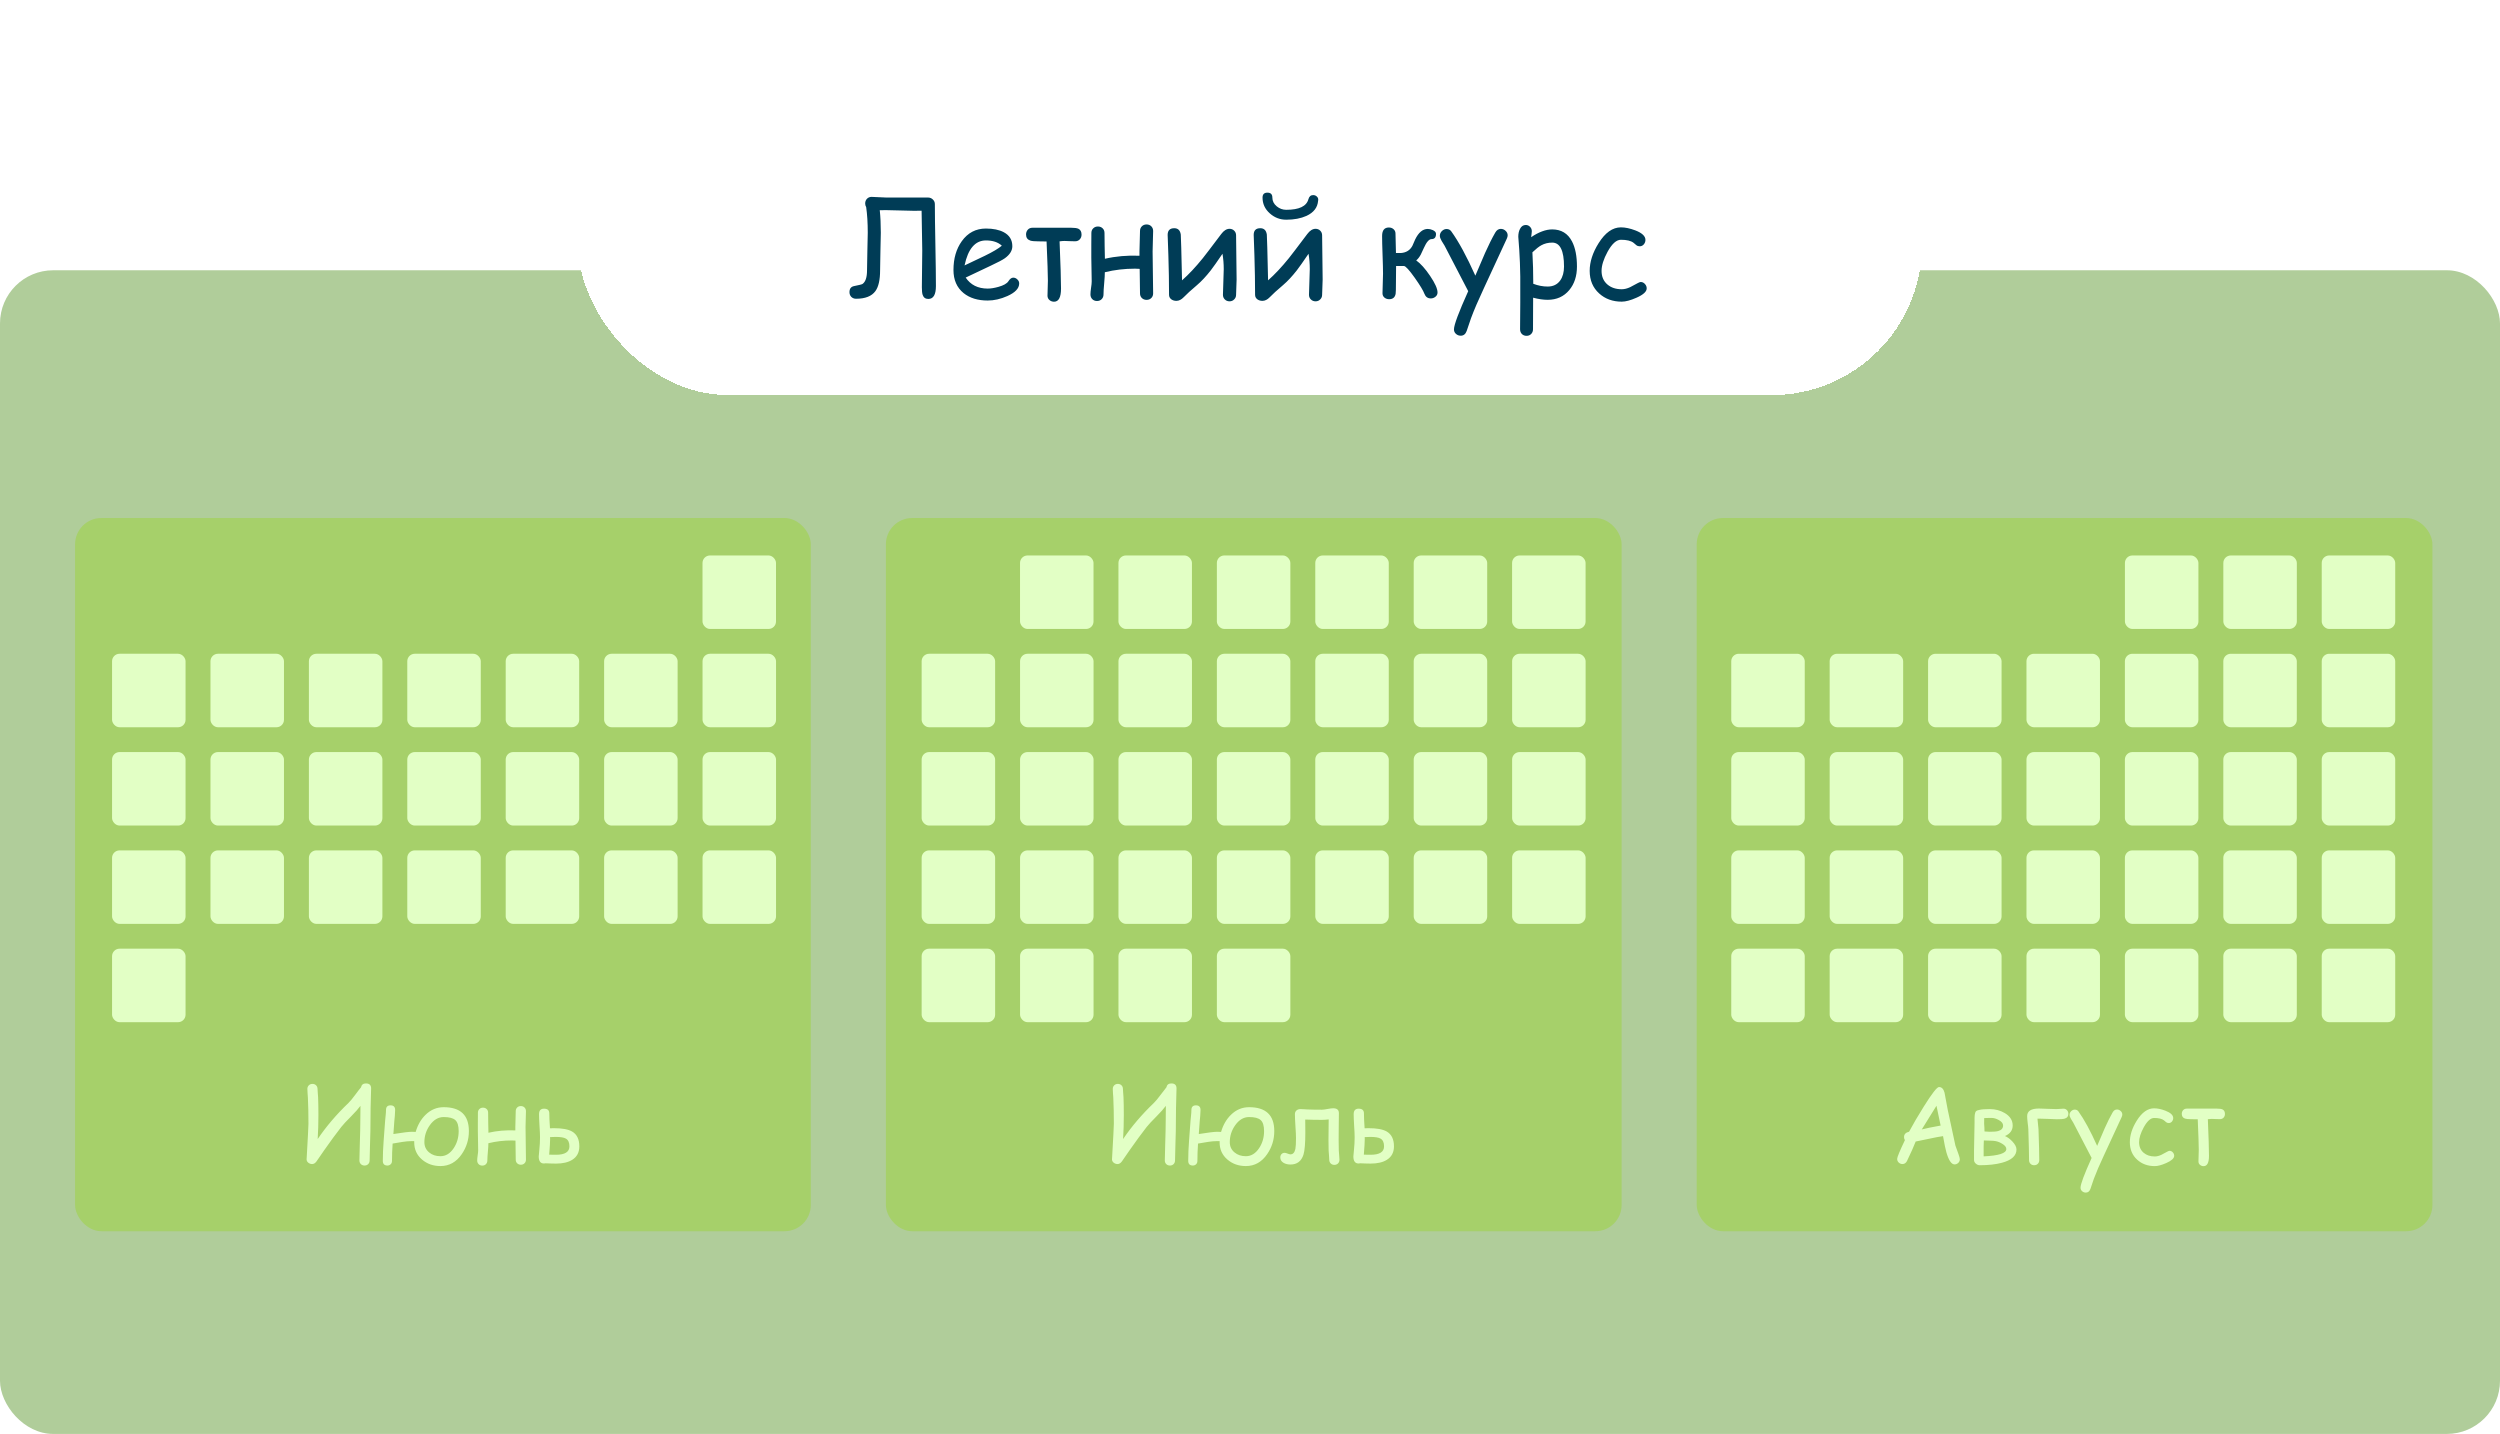 <svg width="333" height="191" viewBox="0 0 333 191" fill="none" xmlns="http://www.w3.org/2000/svg">
<rect y="36" width="333" height="155" rx="7.083" fill="#77AA51" fill-opacity="0.58"/>
<rect x="10" y="69" width="98" height="95" rx="3.499" fill="#A6D06A"/>
<path d="M49.433 144.976C49.433 145.268 49.421 145.71 49.398 146.302C49.376 146.895 49.364 147.337 49.364 147.628C49.364 147.966 49.36 148.469 49.351 149.139C49.342 149.809 49.337 150.313 49.337 150.65C49.337 151.083 49.319 151.737 49.282 152.612C49.25 153.482 49.234 154.136 49.234 154.574C49.234 154.77 49.171 154.931 49.043 155.059C48.915 155.187 48.754 155.25 48.558 155.25C48.362 155.25 48.198 155.187 48.065 155.059C47.938 154.931 47.874 154.77 47.874 154.574C47.874 154.132 47.89 153.469 47.922 152.584C47.958 151.7 47.977 151.037 47.977 150.595C47.977 150.263 47.983 149.748 47.997 149.05C48.006 148.408 48.011 147.89 48.011 147.499V147.3C47.751 147.66 47.332 148.132 46.753 148.715C46.129 149.34 45.696 149.807 45.454 150.117C44.766 151.001 44.012 152.028 43.191 153.2C42.964 153.537 42.62 154.036 42.159 154.697C41.986 154.934 41.792 155.052 41.578 155.052C41.382 155.052 41.207 154.988 41.052 154.861C40.901 154.733 40.831 154.576 40.84 154.389L40.847 154.287C41.006 151.534 41.086 149.998 41.086 149.679C41.086 148.426 41.061 147.266 41.011 146.2C41.006 146.118 40.992 145.926 40.97 145.625C40.952 145.389 40.942 145.197 40.942 145.051C40.942 144.855 41.006 144.694 41.134 144.566C41.261 144.438 41.423 144.375 41.619 144.375C41.815 144.375 41.977 144.438 42.105 144.566C42.232 144.694 42.296 144.855 42.296 145.051C42.296 145.193 42.307 145.375 42.33 145.598C42.353 145.885 42.367 146.068 42.371 146.145C42.398 146.783 42.412 147.576 42.412 148.524C42.412 149.613 42.38 150.68 42.316 151.723C43.438 150.06 44.805 148.456 46.418 146.911C46.655 146.678 46.94 146.336 47.273 145.885C47.664 145.357 47.935 145.006 48.086 144.833C48.159 144.486 48.378 144.313 48.742 144.313C49.203 144.313 49.433 144.534 49.433 144.976ZM62.455 150.664C62.455 151.789 62.141 152.81 61.512 153.726C60.787 154.788 59.839 155.319 58.668 155.319C57.711 155.319 56.898 155.034 56.227 154.464C55.517 153.863 55.166 153.086 55.175 152.133V152.003C55.047 151.999 54.947 151.997 54.874 151.997C54.459 151.997 54.031 152.033 53.589 152.106C53.338 152.152 52.908 152.224 52.297 152.325C52.242 153.131 52.215 153.899 52.215 154.628C52.215 154.829 52.151 154.984 52.023 155.093C51.9 155.203 51.757 155.255 51.593 155.25C51.192 155.241 50.991 155.034 50.991 154.628C50.991 153.799 51.028 152.908 51.101 151.956C51.233 150.21 51.299 149.319 51.299 149.283C51.308 149.178 51.331 148.945 51.367 148.585C51.399 148.307 51.415 148.064 51.415 147.854C51.415 147.439 51.618 147.232 52.023 147.232C52.429 147.232 52.632 147.439 52.632 147.854C52.632 148.077 52.618 148.335 52.591 148.626C52.55 149.009 52.527 149.253 52.523 149.358C52.495 149.805 52.454 150.37 52.399 151.053C53.653 150.853 54.477 150.752 54.874 150.752C54.956 150.752 55.12 150.759 55.366 150.773C55.64 149.839 56.082 149.075 56.692 148.483C57.38 147.813 58.183 147.478 59.099 147.478C61.336 147.478 62.455 148.54 62.455 150.664ZM61.095 150.664C61.095 149.953 60.944 149.463 60.644 149.194C60.347 148.925 59.832 148.791 59.099 148.791C58.383 148.791 57.768 149.153 57.253 149.877C56.77 150.556 56.528 151.308 56.528 152.133C56.528 152.698 56.738 153.154 57.157 153.5C57.558 153.838 58.062 154.006 58.668 154.006C59.374 154.006 59.967 153.644 60.445 152.919C60.878 152.259 61.095 151.507 61.095 150.664ZM70.057 154.464C70.057 154.665 69.993 154.827 69.865 154.95C69.738 155.077 69.576 155.141 69.38 155.141C69.179 155.141 69.015 155.077 68.888 154.95C68.76 154.827 68.696 154.665 68.696 154.464C68.696 154.113 68.685 153.268 68.662 151.928C68.325 151.915 68.161 151.908 68.17 151.908C67.094 151.908 66.055 152.031 65.053 152.277C65.053 152.537 65.03 152.919 64.984 153.425C64.939 153.913 64.916 154.296 64.916 154.574C64.916 154.774 64.852 154.938 64.725 155.066C64.602 155.194 64.44 155.257 64.239 155.257C64.043 155.257 63.882 155.194 63.754 155.066C63.626 154.938 63.562 154.774 63.562 154.574C63.562 154.41 63.583 154.186 63.624 153.904C63.67 153.617 63.692 153.391 63.692 153.227C63.692 152.954 63.685 152.543 63.672 151.997C63.658 151.445 63.651 151.033 63.651 150.759C63.651 150.468 63.651 150.044 63.651 149.488C63.656 148.932 63.658 148.508 63.658 148.216C63.658 148.016 63.722 147.854 63.85 147.731C63.977 147.603 64.139 147.54 64.335 147.54C64.535 147.54 64.7 147.603 64.827 147.731C64.955 147.854 65.019 148.016 65.019 148.216C65.019 148.544 65.023 148.989 65.032 149.549C65.046 150.169 65.055 150.613 65.06 150.882C66.181 150.623 67.375 150.518 68.642 150.568V150.124C68.642 149.85 68.651 149.497 68.669 149.064C68.687 148.595 68.696 148.241 68.696 148.004C68.696 147.808 68.76 147.647 68.888 147.519C69.015 147.391 69.179 147.328 69.38 147.328C69.576 147.328 69.738 147.391 69.865 147.519C69.993 147.647 70.057 147.808 70.057 148.004C70.057 148.246 70.047 148.599 70.029 149.064C70.011 149.524 70.002 149.877 70.002 150.124C70.002 150.62 70.011 151.345 70.029 152.297C70.047 153.245 70.057 153.968 70.057 154.464ZM77.166 152.694C77.166 153.496 76.852 154.093 76.223 154.485C75.689 154.822 74.965 154.991 74.049 154.991C73.88 154.991 73.652 154.986 73.365 154.977C73.033 154.959 72.802 154.95 72.675 154.95C72.602 154.968 72.529 154.977 72.456 154.977C71.991 154.977 71.759 154.663 71.759 154.034C71.759 153.947 71.784 153.674 71.834 153.213C71.898 152.603 71.93 152.031 71.93 151.498C71.93 151.133 71.907 150.618 71.861 149.953C71.82 149.283 71.8 148.765 71.8 148.401C71.8 147.918 72.021 147.676 72.463 147.676C72.932 147.676 73.167 147.886 73.167 148.305C73.167 148.784 73.197 149.444 73.256 150.288C73.479 150.278 73.655 150.274 73.782 150.274C74.88 150.274 75.687 150.422 76.202 150.718C76.845 151.092 77.166 151.75 77.166 152.694ZM75.847 152.694C75.847 152.183 75.689 151.839 75.375 151.662C75.12 151.511 74.664 151.436 74.008 151.436C73.83 151.436 73.584 151.445 73.269 151.463C73.274 151.559 73.276 151.65 73.276 151.737C73.276 152.083 73.235 152.771 73.153 153.801C73.532 153.81 73.83 153.815 74.049 153.815C75.247 153.815 75.847 153.441 75.847 152.694Z" fill="#E2FFC5"/>
<rect x="93.574" y="73.988" width="9.79" height="9.79" rx="0.996" fill="#E2FFC5"/>
<rect x="14.926" y="87.081" width="9.79" height="9.79" rx="0.996" fill="#E2FFC5"/>
<rect x="28.035" y="87.081" width="9.79" height="9.79" rx="0.996" fill="#E2FFC5"/>
<rect x="41.145" y="87.081" width="9.79" height="9.79" rx="0.996" fill="#E2FFC5"/>
<rect x="54.25" y="87.081" width="9.79" height="9.79" rx="0.996" fill="#E2FFC5"/>
<rect x="67.359" y="87.081" width="9.79" height="9.79" rx="0.996" fill="#E2FFC5"/>
<rect x="80.469" y="87.081" width="9.79" height="9.79" rx="0.996" fill="#E2FFC5"/>
<rect x="93.578" y="87.081" width="9.79" height="9.79" rx="0.996" fill="#E2FFC5"/>
<rect x="14.926" y="100.176" width="9.79" height="9.79" rx="0.996" fill="#E2FFC5"/>
<rect x="28.035" y="100.176" width="9.79" height="9.79" rx="0.996" fill="#E2FFC5"/>
<rect x="41.145" y="100.176" width="9.79" height="9.79" rx="0.996" fill="#E2FFC5"/>
<rect x="54.25" y="100.176" width="9.79" height="9.79" rx="0.996" fill="#E2FFC5"/>
<rect x="67.359" y="100.176" width="9.79" height="9.79" rx="0.996" fill="#E2FFC5"/>
<rect x="80.469" y="100.176" width="9.79" height="9.79" rx="0.996" fill="#E2FFC5"/>
<rect x="93.578" y="100.176" width="9.79" height="9.79" rx="0.996" fill="#E2FFC5"/>
<rect x="14.926" y="113.271" width="9.79" height="9.79" rx="0.996" fill="#E2FFC5"/>
<rect x="28.035" y="113.271" width="9.79" height="9.79" rx="0.996" fill="#E2FFC5"/>
<rect x="41.145" y="113.271" width="9.79" height="9.79" rx="0.996" fill="#E2FFC5"/>
<rect x="54.25" y="113.271" width="9.79" height="9.79" rx="0.996" fill="#E2FFC5"/>
<rect x="67.359" y="113.271" width="9.79" height="9.79" rx="0.996" fill="#E2FFC5"/>
<rect x="80.469" y="113.271" width="9.79" height="9.79" rx="0.996" fill="#E2FFC5"/>
<rect x="93.578" y="113.271" width="9.79" height="9.79" rx="0.996" fill="#E2FFC5"/>
<rect x="14.926" y="126.365" width="9.79" height="9.79" rx="0.996" fill="#E2FFC5"/>
<rect x="118" y="69" width="98" height="95" rx="3.499" fill="#A6D06A"/>
<path d="M156.712 144.976C156.712 145.267 156.701 145.71 156.678 146.302C156.655 146.894 156.644 147.337 156.644 147.628C156.644 147.965 156.639 148.469 156.63 149.139C156.621 149.809 156.616 150.312 156.616 150.65C156.616 151.083 156.598 151.737 156.562 152.612C156.53 153.482 156.514 154.136 156.514 154.573C156.514 154.769 156.45 154.931 156.322 155.059C156.195 155.186 156.033 155.25 155.837 155.25C155.641 155.25 155.477 155.186 155.345 155.059C155.217 154.931 155.153 154.769 155.153 154.573C155.153 154.131 155.169 153.468 155.201 152.584C155.238 151.7 155.256 151.037 155.256 150.595C155.256 150.262 155.263 149.747 155.276 149.05C155.285 148.407 155.29 147.89 155.29 147.498V147.3C155.03 147.66 154.611 148.132 154.032 148.715C153.408 149.339 152.975 149.807 152.733 150.116C152.045 151.001 151.291 152.028 150.471 153.199C150.243 153.537 149.899 154.036 149.438 154.697C149.265 154.934 149.072 155.052 148.857 155.052C148.661 155.052 148.486 154.988 148.331 154.861C148.181 154.733 148.11 154.576 148.119 154.389L148.126 154.286C148.285 151.534 148.365 149.998 148.365 149.679C148.365 148.426 148.34 147.266 148.29 146.199C148.285 146.117 148.272 145.926 148.249 145.625C148.231 145.388 148.222 145.197 148.222 145.051C148.222 144.855 148.285 144.693 148.413 144.566C148.541 144.438 148.702 144.374 148.898 144.374C149.094 144.374 149.256 144.438 149.384 144.566C149.511 144.693 149.575 144.855 149.575 145.051C149.575 145.192 149.587 145.375 149.609 145.598C149.632 145.885 149.646 146.067 149.65 146.145C149.678 146.783 149.691 147.576 149.691 148.524C149.691 149.613 149.66 150.679 149.596 151.723C150.717 150.059 152.084 148.455 153.697 146.91C153.934 146.678 154.219 146.336 154.552 145.885C154.944 145.356 155.215 145.005 155.365 144.832C155.438 144.486 155.657 144.313 156.021 144.313C156.482 144.313 156.712 144.534 156.712 144.976ZM169.734 150.663C169.734 151.789 169.42 152.81 168.791 153.726C168.066 154.788 167.118 155.319 165.947 155.319C164.99 155.319 164.177 155.034 163.507 154.464C162.796 153.863 162.445 153.086 162.454 152.133V152.003C162.326 151.999 162.226 151.996 162.153 151.996C161.739 151.996 161.31 152.033 160.868 152.106C160.618 152.151 160.187 152.224 159.576 152.324C159.521 153.131 159.494 153.899 159.494 154.628C159.494 154.829 159.43 154.984 159.303 155.093C159.18 155.202 159.036 155.255 158.872 155.25C158.471 155.241 158.271 155.034 158.271 154.628C158.271 153.799 158.307 152.908 158.38 151.955C158.512 150.21 158.578 149.319 158.578 149.282C158.587 149.178 158.61 148.945 158.646 148.585C158.678 148.307 158.694 148.063 158.694 147.854C158.694 147.439 158.897 147.232 159.303 147.232C159.708 147.232 159.911 147.439 159.911 147.854C159.911 148.077 159.897 148.335 159.87 148.626C159.829 149.009 159.806 149.253 159.802 149.358C159.774 149.804 159.733 150.369 159.679 151.053C160.932 150.852 161.757 150.752 162.153 150.752C162.235 150.752 162.399 150.759 162.646 150.773C162.919 149.838 163.361 149.075 163.972 148.483C164.66 147.813 165.462 147.478 166.378 147.478C168.616 147.478 169.734 148.54 169.734 150.663ZM168.374 150.663C168.374 149.952 168.224 149.462 167.923 149.194C167.627 148.925 167.112 148.79 166.378 148.79C165.662 148.79 165.047 149.153 164.532 149.877C164.049 150.556 163.808 151.308 163.808 152.133C163.808 152.698 164.017 153.154 164.437 153.5C164.838 153.837 165.341 154.006 165.947 154.006C166.654 154.006 167.246 153.644 167.725 152.919C168.158 152.258 168.374 151.506 168.374 150.663ZM178.416 154.485C178.416 154.681 178.352 154.842 178.225 154.97C178.097 155.098 177.933 155.161 177.732 155.161C177.536 155.161 177.375 155.098 177.247 154.97C177.119 154.842 177.056 154.681 177.056 154.485C177.056 154.334 177.044 154.131 177.021 153.876C176.994 153.585 176.978 153.384 176.974 153.275C176.96 152.906 176.953 152.432 176.953 151.853C176.953 151.994 176.962 151.078 176.98 149.105C176.68 149.146 176.377 149.166 176.071 149.166C175.31 149.166 174.572 149.153 173.856 149.125C173.856 149.312 173.859 149.597 173.863 149.98C173.868 150.358 173.87 150.643 173.87 150.834C173.87 152.274 173.788 153.261 173.624 153.794C173.346 154.674 172.767 155.114 171.888 155.114C171.546 155.114 171.247 155.043 170.992 154.902C170.687 154.728 170.534 154.482 170.534 154.163C170.534 153.995 170.587 153.851 170.691 153.733C170.801 153.614 170.942 153.555 171.115 153.555C171.206 153.555 171.336 153.589 171.505 153.657C171.674 153.726 171.801 153.76 171.888 153.76C172.22 153.76 172.439 153.521 172.544 153.042C172.599 152.769 172.626 152.288 172.626 151.6C172.626 151.244 172.601 150.711 172.551 150C172.505 149.289 172.482 148.758 172.482 148.407C172.482 148.202 172.551 148.038 172.688 147.915C172.829 147.792 173.002 147.731 173.207 147.731C173.326 147.731 173.483 147.738 173.679 147.751C173.925 147.769 174.084 147.779 174.157 147.779C174.659 147.801 175.297 147.813 176.071 147.813C176.24 147.813 176.491 147.781 176.823 147.717C177.156 147.653 177.409 147.621 177.582 147.621C178.088 147.621 178.341 147.84 178.341 148.278C178.341 148.674 178.334 149.267 178.32 150.055C178.311 150.843 178.307 151.436 178.307 151.832C178.307 152.388 178.313 152.853 178.327 153.227C178.332 153.341 178.348 153.55 178.375 153.856C178.402 154.12 178.416 154.33 178.416 154.485ZM185.676 152.694C185.676 153.496 185.361 154.093 184.732 154.485C184.199 154.822 183.475 154.99 182.559 154.99C182.39 154.99 182.162 154.986 181.875 154.977C181.542 154.959 181.312 154.949 181.185 154.949C181.112 154.968 181.039 154.977 180.966 154.977C180.501 154.977 180.269 154.662 180.269 154.033C180.269 153.947 180.294 153.673 180.344 153.213C180.408 152.602 180.439 152.031 180.439 151.497C180.439 151.133 180.417 150.618 180.371 149.952C180.33 149.282 180.31 148.765 180.31 148.401C180.31 147.918 180.531 147.676 180.973 147.676C181.442 147.676 181.677 147.886 181.677 148.305C181.677 148.783 181.706 149.444 181.766 150.287C181.989 150.278 182.164 150.274 182.292 150.274C183.39 150.274 184.197 150.422 184.712 150.718C185.354 151.092 185.676 151.75 185.676 152.694ZM184.356 152.694C184.356 152.183 184.199 151.839 183.885 151.661C183.63 151.511 183.174 151.436 182.518 151.436C182.34 151.436 182.094 151.445 181.779 151.463C181.784 151.559 181.786 151.65 181.786 151.737C181.786 152.083 181.745 152.771 181.663 153.801C182.041 153.81 182.34 153.815 182.559 153.815C183.757 153.815 184.356 153.441 184.356 152.694Z" fill="#E2FFC5"/>
<rect x="135.867" y="73.988" width="9.79" height="9.79" rx="0.996" fill="#E2FFC5"/>
<rect x="148.977" y="73.988" width="9.79" height="9.79" rx="0.996" fill="#E2FFC5"/>
<rect x="162.086" y="73.987" width="9.79" height="9.79" rx="0.996" fill="#E2FFC5"/>
<rect x="175.195" y="73.988" width="9.79" height="9.79" rx="0.996" fill="#E2FFC5"/>
<rect x="188.305" y="73.988" width="9.79" height="9.79" rx="0.996" fill="#E2FFC5"/>
<rect x="201.41" y="73.988" width="9.79" height="9.79" rx="0.996" fill="#E2FFC5"/>
<rect x="122.762" y="87.081" width="9.79" height="9.79" rx="0.996" fill="#E2FFC5"/>
<rect x="135.871" y="87.081" width="9.79" height="9.79" rx="0.996" fill="#E2FFC5"/>
<rect x="148.98" y="87.081" width="9.79" height="9.79" rx="0.996" fill="#E2FFC5"/>
<rect x="162.086" y="87.081" width="9.79" height="9.79" rx="0.996" fill="#E2FFC5"/>
<rect x="175.195" y="87.081" width="9.79" height="9.79" rx="0.996" fill="#E2FFC5"/>
<rect x="188.305" y="87.081" width="9.79" height="9.79" rx="0.996" fill="#E2FFC5"/>
<rect x="201.414" y="87.081" width="9.79" height="9.79" rx="0.996" fill="#E2FFC5"/>
<rect x="122.762" y="100.176" width="9.79" height="9.79" rx="0.996" fill="#E2FFC5"/>
<rect x="135.871" y="100.176" width="9.79" height="9.79" rx="0.996" fill="#E2FFC5"/>
<rect x="148.98" y="100.176" width="9.79" height="9.79" rx="0.996" fill="#E2FFC5"/>
<rect x="162.086" y="100.176" width="9.79" height="9.79" rx="0.996" fill="#E2FFC5"/>
<rect x="175.195" y="100.176" width="9.79" height="9.79" rx="0.996" fill="#E2FFC5"/>
<rect x="188.305" y="100.176" width="9.79" height="9.79" rx="0.996" fill="#E2FFC5"/>
<rect x="201.414" y="100.176" width="9.79" height="9.79" rx="0.996" fill="#E2FFC5"/>
<rect x="122.762" y="113.271" width="9.79" height="9.79" rx="0.996" fill="#E2FFC5"/>
<rect x="135.871" y="113.271" width="9.79" height="9.79" rx="0.996" fill="#E2FFC5"/>
<rect x="148.98" y="113.271" width="9.79" height="9.79" rx="0.996" fill="#E2FFC5"/>
<rect x="162.086" y="113.271" width="9.79" height="9.79" rx="0.996" fill="#E2FFC5"/>
<rect x="175.195" y="113.271" width="9.79" height="9.79" rx="0.996" fill="#E2FFC5"/>
<rect x="188.305" y="113.271" width="9.79" height="9.79" rx="0.996" fill="#E2FFC5"/>
<rect x="201.414" y="113.271" width="9.79" height="9.79" rx="0.996" fill="#E2FFC5"/>
<rect x="122.762" y="126.365" width="9.79" height="9.79" rx="0.996" fill="#E2FFC5"/>
<rect x="135.871" y="126.365" width="9.79" height="9.79" rx="0.996" fill="#E2FFC5"/>
<rect x="148.98" y="126.365" width="9.79" height="9.79" rx="0.996" fill="#E2FFC5"/>
<rect x="162.086" y="126.365" width="9.79" height="9.79" rx="0.996" fill="#E2FFC5"/>
<rect x="226" y="69" width="98" height="95" rx="3.499" fill="#A6D06A"/>
<path d="M260.351 155.1C259.931 155.1 259.567 154.562 259.257 153.487C259.138 153.077 258.99 152.359 258.812 151.333C258.348 151.397 257.739 151.511 256.987 151.675L255.169 152.051C254.941 152.648 254.551 153.521 254 154.669C253.854 154.925 253.656 155.052 253.405 155.052C253.223 155.052 253.059 154.986 252.913 154.854C252.772 154.722 252.701 154.558 252.701 154.362C252.701 154.143 253.045 153.311 253.733 151.867C253.656 151.748 253.617 151.611 253.617 151.457C253.617 151.087 253.84 150.85 254.287 150.746C254.807 149.77 255.463 148.649 256.256 147.382C257.336 145.655 258.008 144.792 258.272 144.792C258.632 144.792 258.879 145.042 259.011 145.543L259.441 147.84L260.46 152.591L260.85 153.671C260.982 154.041 261.048 154.287 261.048 154.41C261.048 154.606 260.977 154.77 260.836 154.902C260.695 155.034 260.533 155.1 260.351 155.1ZM257.938 147.287L255.982 150.438C256.534 150.297 257.37 150.126 258.491 149.925L257.938 147.287ZM268.595 153.111C268.595 153.945 267.948 154.535 266.653 154.881C265.842 155.1 264.855 155.209 263.693 155.209C263.516 155.209 263.345 155.139 263.181 154.998C263.021 154.856 262.941 154.699 262.941 154.526V153.227C262.941 153.213 262.964 151.992 263.01 149.563C263.01 149.335 263.01 149.107 263.01 148.879C263.014 148.601 263.044 148.378 263.099 148.209C263.135 148.082 263.203 147.993 263.304 147.943C263.349 147.916 263.475 147.879 263.68 147.833C263.953 147.765 264.409 147.731 265.047 147.731C265.781 147.731 266.446 147.909 267.043 148.264C267.74 148.679 268.089 149.23 268.089 149.918C268.089 150.556 267.747 151.024 267.063 151.32C267.41 151.47 267.74 151.714 268.055 152.051C268.415 152.434 268.595 152.787 268.595 153.111ZM266.811 149.918C266.811 149.64 266.619 149.397 266.236 149.187C265.899 149 265.58 148.907 265.279 148.907H264.999C264.653 148.907 264.418 148.914 264.295 148.927C264.29 149.082 264.288 149.333 264.288 149.679C264.288 149.766 264.299 149.937 264.322 150.192C264.34 150.406 264.345 150.579 264.336 150.711C264.596 150.739 264.83 150.752 265.04 150.752C265.55 150.752 265.922 150.721 266.154 150.657C266.592 150.534 266.811 150.288 266.811 149.918ZM267.241 153.049C267.241 152.803 267.061 152.571 266.701 152.352C266.423 152.179 266.132 152.06 265.826 151.997C265.648 151.96 265.386 151.94 265.04 151.935C264.607 151.926 264.343 151.917 264.247 151.908C264.229 152.218 264.22 152.48 264.22 152.694V154.027C266.234 153.94 267.241 153.614 267.241 153.049ZM275.506 148.367C275.506 148.708 275.319 148.927 274.945 149.023C274.777 149.064 274.449 149.084 273.961 149.084C273.724 149.084 273.325 149.069 272.765 149.037C272.254 149.009 271.858 148.998 271.575 149.002L271.391 149.009C271.432 149.315 271.477 149.777 271.527 150.397C271.596 152.37 271.63 153.749 271.63 154.533C271.63 154.729 271.566 154.89 271.438 155.018C271.311 155.146 271.147 155.209 270.946 155.209C270.75 155.209 270.589 155.146 270.461 155.018C270.333 154.89 270.27 154.729 270.27 154.533C270.27 153.772 270.238 152.404 270.174 150.431C270.169 150.253 270.14 149.959 270.085 149.549C270.039 149.171 270.017 148.877 270.017 148.667C270.017 147.993 270.543 147.656 271.596 147.656C271.851 147.656 272.236 147.669 272.751 147.697C273.271 147.72 273.658 147.731 273.913 147.731C274.018 147.731 274.173 147.722 274.378 147.704C274.588 147.685 274.745 147.676 274.85 147.676C275.041 147.676 275.198 147.742 275.321 147.875C275.444 148.007 275.506 148.171 275.506 148.367ZM282.602 148.797L280.236 153.911C279.653 155.155 279.206 156.196 278.896 157.035L278.445 158.361C278.327 158.689 278.122 158.853 277.83 158.853C277.639 158.853 277.472 158.789 277.331 158.662C277.194 158.539 277.126 158.384 277.126 158.197C277.126 157.741 277.618 156.422 278.603 154.239L276.155 149.529L275.848 149.03C275.725 148.82 275.663 148.645 275.663 148.503C275.663 148.317 275.734 148.153 275.875 148.011C276.021 147.87 276.183 147.799 276.36 147.799C276.57 147.799 276.732 147.879 276.846 148.039C277.62 149.114 278.452 150.645 279.341 152.632L280.353 150.274C280.717 149.458 281.068 148.756 281.405 148.168C281.551 147.913 281.743 147.786 281.979 147.786C282.166 147.786 282.33 147.852 282.472 147.984C282.618 148.116 282.69 148.273 282.69 148.456C282.69 148.556 282.661 148.67 282.602 148.797ZM287.018 155.326C286.083 155.326 285.304 155.043 284.68 154.478C284.023 153.886 283.695 153.104 283.695 152.133C283.695 151.208 284.003 150.253 284.618 149.269C285.302 148.175 286.072 147.628 286.929 147.628C287.375 147.628 287.874 147.733 288.426 147.943C289.123 148.212 289.472 148.54 289.472 148.927C289.472 149.1 289.415 149.255 289.301 149.392C289.187 149.524 289.046 149.59 288.877 149.59C288.745 149.59 288.629 149.552 288.528 149.474C288.433 149.392 288.339 149.312 288.248 149.235C287.979 149.021 287.539 148.914 286.929 148.914C286.464 148.914 286.004 149.328 285.548 150.158C285.133 150.919 284.926 151.577 284.926 152.133C284.926 152.735 285.131 153.209 285.541 153.555C285.924 153.879 286.416 154.041 287.018 154.041C287.291 154.041 287.583 153.968 287.893 153.822L288.686 153.398C288.822 153.325 288.92 153.289 288.979 153.289C289.148 153.289 289.294 153.357 289.417 153.494C289.54 153.626 289.602 153.778 289.602 153.952C289.602 154.284 289.251 154.606 288.549 154.916C287.934 155.189 287.423 155.326 287.018 155.326ZM296.362 148.38C296.362 148.581 296.299 148.747 296.171 148.879C296.048 149.007 295.888 149.071 295.692 149.071C295.569 149.071 295.385 149.066 295.139 149.057C294.897 149.043 294.715 149.037 294.592 149.037C294.455 149.037 294.286 149.05 294.086 149.078C294.186 151.479 294.236 153.109 294.236 153.965C294.236 154.877 293.995 155.333 293.512 155.333C293.329 155.333 293.17 155.273 293.033 155.155C292.901 155.036 292.835 154.888 292.835 154.71C292.835 154.537 292.842 154.278 292.855 153.931C292.869 153.585 292.876 153.325 292.876 153.152C292.876 152.55 292.83 151.197 292.739 149.091C292.589 149.082 292.299 149.078 291.871 149.078C291.475 149.078 291.199 149.05 291.044 148.996C290.757 148.895 290.613 148.686 290.613 148.367C290.613 148.175 290.673 148.011 290.791 147.875C290.914 147.738 291.074 147.669 291.27 147.669H295.303C295.64 147.669 295.884 147.704 296.034 147.772C296.253 147.877 296.362 148.08 296.362 148.38Z" fill="#E2FFC5"/>
<rect x="283.039" y="73.988" width="9.79" height="9.79" rx="0.996" fill="#E2FFC5"/>
<rect x="296.148" y="73.988" width="9.79" height="9.79" rx="0.996" fill="#E2FFC5"/>
<rect x="309.254" y="73.988" width="9.79" height="9.79" rx="0.996" fill="#E2FFC5"/>
<rect x="230.602" y="87.082" width="9.79" height="9.79" rx="0.996" fill="#E2FFC5"/>
<rect x="243.711" y="87.082" width="9.79" height="9.79" rx="0.996" fill="#E2FFC5"/>
<rect x="256.82" y="87.082" width="9.79" height="9.79" rx="0.996" fill="#E2FFC5"/>
<rect x="269.926" y="87.082" width="9.79" height="9.79" rx="0.996" fill="#E2FFC5"/>
<rect x="283.035" y="87.082" width="9.79" height="9.79" rx="0.996" fill="#E2FFC5"/>
<rect x="296.145" y="87.082" width="9.79" height="9.79" rx="0.996" fill="#E2FFC5"/>
<rect x="309.254" y="87.082" width="9.79" height="9.79" rx="0.996" fill="#E2FFC5"/>
<rect x="230.602" y="100.176" width="9.79" height="9.79" rx="0.996" fill="#E2FFC5"/>
<rect x="243.711" y="100.176" width="9.79" height="9.79" rx="0.996" fill="#E2FFC5"/>
<rect x="256.82" y="100.176" width="9.79" height="9.79" rx="0.996" fill="#E2FFC5"/>
<rect x="269.926" y="100.176" width="9.79" height="9.79" rx="0.996" fill="#E2FFC5"/>
<rect x="283.035" y="100.176" width="9.79" height="9.79" rx="0.996" fill="#E2FFC5"/>
<rect x="296.145" y="100.176" width="9.79" height="9.79" rx="0.996" fill="#E2FFC5"/>
<rect x="309.254" y="100.176" width="9.79" height="9.79" rx="0.996" fill="#E2FFC5"/>
<rect x="230.602" y="113.271" width="9.79" height="9.79" rx="0.996" fill="#E2FFC5"/>
<rect x="243.711" y="113.271" width="9.79" height="9.79" rx="0.996" fill="#E2FFC5"/>
<rect x="256.82" y="113.271" width="9.79" height="9.79" rx="0.996" fill="#E2FFC5"/>
<rect x="269.926" y="113.271" width="9.79" height="9.79" rx="0.996" fill="#E2FFC5"/>
<rect x="283.035" y="113.271" width="9.79" height="9.79" rx="0.996" fill="#E2FFC5"/>
<rect x="296.145" y="113.271" width="9.79" height="9.79" rx="0.996" fill="#E2FFC5"/>
<rect x="309.254" y="113.271" width="9.79" height="9.79" rx="0.996" fill="#E2FFC5"/>
<rect x="230.602" y="126.365" width="9.79" height="9.79" rx="0.996" fill="#E2FFC5"/>
<rect x="243.711" y="126.365" width="9.79" height="9.79" rx="0.996" fill="#E2FFC5"/>
<rect x="256.82" y="126.365" width="9.79" height="9.79" rx="0.996" fill="#E2FFC5"/>
<rect x="269.926" y="126.365" width="9.79" height="9.79" rx="0.996" fill="#E2FFC5"/>
<rect x="283.035" y="126.365" width="9.79" height="9.79" rx="0.996" fill="#E2FFC5"/>
<rect x="296.145" y="126.365" width="9.79" height="9.79" rx="0.996" fill="#E2FFC5"/>
<rect x="309.254" y="126.365" width="9.79" height="9.79" rx="0.996" fill="#E2FFC5"/>
<g filter="url(#filter0_d_2025_10613)">
<rect x="77" y="11" width="179" height="40" rx="20" fill="white" shape-rendering="crispEdges"/>
<path d="M124.664 36.48C124.664 37.622 124.327 38.193 123.653 38.193C123.272 38.193 123.021 38.012 122.897 37.648C122.827 37.443 122.792 37.103 122.792 36.629C122.792 36.084 122.801 35.267 122.818 34.177C122.836 33.087 122.845 32.27 122.845 31.725C122.845 31.133 122.83 30.251 122.801 29.079C122.771 27.901 122.757 27.023 122.757 26.442L121.702 26.451C121.298 26.451 120.691 26.436 119.883 26.407C119.074 26.378 118.468 26.363 118.063 26.363C117.847 26.363 117.554 26.366 117.185 26.372C117.278 27.257 117.325 28.259 117.325 29.378C117.325 29.935 117.308 30.77 117.272 31.883C117.243 32.99 117.229 33.822 117.229 34.379C117.229 35.65 117.021 36.573 116.604 37.148C116.112 37.827 115.251 38.167 114.021 38.167C113.774 38.167 113.566 38.085 113.396 37.921C113.232 37.751 113.15 37.54 113.15 37.288C113.15 36.831 113.353 36.562 113.757 36.48C114.419 36.351 114.794 36.257 114.882 36.198C115.286 35.923 115.488 35.316 115.488 34.379C115.488 33.822 115.503 32.99 115.532 31.883C115.567 30.77 115.585 29.935 115.585 29.378C115.585 28.071 115.515 26.932 115.374 25.959C115.286 25.812 115.242 25.651 115.242 25.476C115.242 25.23 115.321 25.021 115.479 24.852C115.644 24.682 115.849 24.597 116.095 24.597C116.312 24.597 116.637 24.611 117.07 24.641C117.51 24.67 117.841 24.685 118.063 24.685H123.618C123.864 24.685 124.075 24.77 124.251 24.939C124.433 25.109 124.523 25.317 124.523 25.564C124.523 26.776 124.547 28.596 124.594 31.021C124.641 33.447 124.664 35.267 124.664 36.48ZM131.563 38.404C130.239 38.404 129.167 38.073 128.347 37.411C127.45 36.679 127.002 35.653 127.002 34.335C127.002 32.812 127.371 31.534 128.109 30.503C128.912 29.378 129.984 28.815 131.326 28.815C132.299 28.815 133.093 28.98 133.708 29.308C134.464 29.712 134.842 30.333 134.842 31.171C134.842 31.757 134.511 32.29 133.849 32.77C133.556 32.981 132.935 33.31 131.985 33.755L128.628 35.346C128.956 35.832 129.363 36.198 129.85 36.444C130.342 36.69 130.913 36.813 131.563 36.813C131.968 36.813 132.442 36.737 132.987 36.585C133.679 36.392 134.124 36.14 134.323 35.829C134.522 35.513 134.736 35.355 134.965 35.355C135.17 35.355 135.352 35.434 135.51 35.592C135.674 35.744 135.756 35.923 135.756 36.128C135.756 36.778 135.231 37.338 134.183 37.807C133.286 38.205 132.413 38.404 131.563 38.404ZM131.326 30.398C130.611 30.398 130.017 30.676 129.542 31.232C129.067 31.783 128.713 32.615 128.479 33.728L131.177 32.445C132.237 31.93 132.993 31.481 133.444 31.101C132.94 30.632 132.234 30.398 131.326 30.398ZM144.062 29.624C144.062 29.882 143.979 30.096 143.815 30.266C143.657 30.43 143.452 30.512 143.2 30.512C143.042 30.512 142.805 30.506 142.488 30.494C142.178 30.477 141.943 30.468 141.785 30.468C141.609 30.468 141.393 30.485 141.135 30.52C141.264 33.608 141.328 35.703 141.328 36.805C141.328 37.977 141.018 38.562 140.396 38.562C140.162 38.562 139.957 38.486 139.781 38.334C139.611 38.182 139.526 37.991 139.526 37.763C139.526 37.54 139.535 37.206 139.553 36.761C139.57 36.315 139.579 35.981 139.579 35.759C139.579 34.985 139.521 33.245 139.403 30.538C139.21 30.526 138.838 30.52 138.287 30.52C137.777 30.52 137.423 30.485 137.224 30.415C136.854 30.286 136.67 30.017 136.67 29.606C136.67 29.36 136.746 29.149 136.898 28.974C137.057 28.798 137.262 28.71 137.514 28.71H142.699C143.133 28.71 143.446 28.754 143.64 28.842C143.921 28.977 144.062 29.237 144.062 29.624ZM153.598 37.446C153.598 37.704 153.516 37.912 153.352 38.07C153.188 38.234 152.979 38.316 152.728 38.316C152.47 38.316 152.259 38.234 152.095 38.07C151.931 37.912 151.849 37.704 151.849 37.446C151.849 36.995 151.834 35.908 151.805 34.185C151.371 34.168 151.16 34.159 151.172 34.159C149.789 34.159 148.453 34.317 147.164 34.634C147.164 34.968 147.135 35.46 147.076 36.11C147.018 36.737 146.988 37.23 146.988 37.587C146.988 37.845 146.906 38.056 146.742 38.22C146.584 38.384 146.376 38.466 146.118 38.466C145.866 38.466 145.658 38.384 145.494 38.22C145.33 38.056 145.248 37.845 145.248 37.587C145.248 37.376 145.274 37.089 145.327 36.726C145.386 36.356 145.415 36.066 145.415 35.855C145.415 35.504 145.406 34.977 145.389 34.273C145.371 33.565 145.362 33.034 145.362 32.683C145.362 32.308 145.362 31.763 145.362 31.048C145.368 30.333 145.371 29.788 145.371 29.413C145.371 29.155 145.453 28.947 145.617 28.789C145.781 28.625 145.989 28.543 146.241 28.543C146.499 28.543 146.71 28.625 146.874 28.789C147.038 28.947 147.12 29.155 147.12 29.413C147.12 29.835 147.126 30.406 147.138 31.127C147.155 31.924 147.167 32.495 147.173 32.841C148.614 32.507 150.149 32.372 151.778 32.437V31.865C151.778 31.514 151.79 31.06 151.813 30.503C151.837 29.899 151.849 29.445 151.849 29.141C151.849 28.889 151.931 28.681 152.095 28.517C152.259 28.352 152.47 28.27 152.728 28.27C152.979 28.27 153.188 28.352 153.352 28.517C153.516 28.681 153.598 28.889 153.598 29.141C153.598 29.451 153.586 29.905 153.562 30.503C153.539 31.095 153.527 31.549 153.527 31.865C153.527 32.504 153.539 33.435 153.562 34.66C153.586 35.879 153.598 36.808 153.598 37.446ZM164.716 35.601C164.716 35.829 164.704 36.169 164.681 36.62C164.657 37.071 164.646 37.411 164.646 37.64C164.646 37.886 164.561 38.091 164.391 38.255C164.227 38.425 164.021 38.51 163.775 38.51C163.523 38.51 163.312 38.425 163.143 38.255C162.979 38.091 162.896 37.886 162.896 37.64C162.896 37.259 162.914 36.69 162.949 35.935C162.984 35.179 163.002 34.61 163.002 34.23C163.002 33.509 162.946 32.823 162.835 32.173C162.12 33.227 161.602 33.963 161.279 34.379C160.658 35.176 160.046 35.832 159.442 36.348C158.646 37.022 158.054 37.56 157.667 37.965C157.356 38.287 157.031 38.448 156.691 38.448C156.434 38.448 156.211 38.381 156.023 38.246C155.818 38.094 155.716 37.892 155.716 37.64C155.716 35.97 155.687 34.23 155.628 32.419C155.563 30.538 155.531 29.621 155.531 29.668C155.531 29.07 155.824 28.771 156.41 28.771C156.908 28.771 157.198 29.053 157.28 29.615C157.292 29.703 157.312 30.28 157.342 31.347L157.447 35.715C158.332 34.935 159.255 33.951 160.216 32.762C160.515 32.393 161.332 31.32 162.668 29.545C163.014 29.082 163.383 28.851 163.775 28.851C164.021 28.851 164.227 28.933 164.391 29.097C164.561 29.261 164.646 29.469 164.646 29.721C164.646 30.371 164.657 31.352 164.681 32.665C164.704 33.972 164.716 34.95 164.716 35.601ZM176.177 35.601C176.177 35.829 176.165 36.169 176.142 36.62C176.118 37.071 176.106 37.411 176.106 37.64C176.106 37.886 176.021 38.091 175.852 38.255C175.688 38.425 175.482 38.51 175.236 38.51C174.984 38.51 174.773 38.425 174.604 38.255C174.439 38.091 174.357 37.886 174.357 37.64C174.357 37.259 174.375 36.69 174.41 35.935C174.445 35.179 174.463 34.61 174.463 34.23C174.463 33.509 174.407 32.823 174.296 32.173C173.581 33.227 173.062 33.963 172.74 34.379C172.119 35.176 171.507 35.832 170.903 36.348C170.106 37.022 169.515 37.56 169.128 37.965C168.817 38.287 168.492 38.448 168.152 38.448C167.895 38.448 167.672 38.381 167.484 38.246C167.279 38.094 167.177 37.892 167.177 37.64C167.177 35.97 167.147 34.23 167.089 32.419C167.024 30.538 166.992 29.621 166.992 29.668C166.992 29.07 167.285 28.771 167.871 28.771C168.369 28.771 168.659 29.053 168.741 29.615C168.753 29.703 168.773 30.28 168.803 31.347L168.908 35.715C169.793 34.935 170.716 33.951 171.677 32.762C171.976 32.393 172.793 31.32 174.129 29.545C174.475 29.082 174.844 28.851 175.236 28.851C175.482 28.851 175.688 28.933 175.852 29.097C176.021 29.261 176.106 29.469 176.106 29.721C176.106 30.371 176.118 31.352 176.142 32.665C176.165 33.972 176.177 34.95 176.177 35.601ZM171.325 26.319C173.042 26.319 174.026 25.851 174.278 24.913C174.378 24.544 174.589 24.359 174.911 24.359C175.099 24.359 175.26 24.421 175.395 24.544C175.535 24.667 175.6 24.819 175.588 25.001L175.57 25.124C175.5 26.015 174.984 26.683 174.023 27.128C173.273 27.468 172.374 27.638 171.325 27.638C170.493 27.638 169.764 27.356 169.137 26.794C168.492 26.22 168.17 25.52 168.17 24.693C168.17 24.254 168.387 24.034 168.82 24.034C169.26 24.034 169.479 24.254 169.479 24.693C169.479 25.15 169.676 25.54 170.068 25.862C170.438 26.167 170.856 26.319 171.325 26.319ZM191.479 37.332C191.479 37.566 191.385 37.757 191.197 37.903C191.016 38.05 190.811 38.123 190.582 38.123C190.172 38.123 189.888 37.915 189.729 37.499C189.577 37.083 189.152 36.38 188.455 35.39C187.711 34.341 187.23 33.813 187.014 33.808C186.955 33.808 186.604 33.808 185.959 33.808C185.959 34.001 185.956 34.344 185.95 34.836C185.944 35.293 185.941 35.639 185.941 35.873C185.941 36.834 185.927 37.382 185.897 37.517C185.804 37.991 185.517 38.228 185.036 38.228C184.79 38.228 184.579 38.155 184.403 38.009C184.233 37.862 184.148 37.669 184.148 37.429C184.148 37.153 184.16 36.723 184.184 36.137C184.207 35.545 184.219 35.108 184.219 34.827C184.219 34.27 184.198 33.435 184.157 32.322C184.116 31.209 184.096 30.371 184.096 29.809C184.096 29.053 184.397 28.675 185.001 28.675C185.247 28.675 185.455 28.751 185.625 28.903C185.795 29.056 185.88 29.249 185.88 29.483C185.88 29.911 185.9 30.775 185.941 32.076C186.1 32.076 186.313 32.076 186.583 32.076C187.298 32.029 187.813 31.71 188.13 31.118C188.224 30.901 188.347 30.62 188.499 30.274C188.95 29.337 189.51 28.868 190.178 28.868C190.389 28.868 190.608 28.918 190.837 29.018C191.13 29.146 191.276 29.316 191.276 29.527C191.276 29.99 191.077 30.222 190.679 30.222C190.351 30.222 190.011 30.614 189.659 31.399C189.413 31.933 189.275 32.228 189.246 32.287C189.064 32.621 188.862 32.879 188.64 33.06C189.226 33.477 189.841 34.162 190.485 35.117C191.147 36.096 191.479 36.834 191.479 37.332ZM200.707 30.16L197.666 36.734C196.916 38.334 196.342 39.673 195.943 40.751L195.363 42.456C195.211 42.878 194.947 43.089 194.572 43.089C194.326 43.089 194.112 43.007 193.931 42.843C193.755 42.685 193.667 42.485 193.667 42.245C193.667 41.659 194.3 39.963 195.565 37.156L192.419 31.101L192.023 30.459C191.865 30.189 191.786 29.964 191.786 29.782C191.786 29.542 191.877 29.331 192.059 29.149C192.246 28.968 192.454 28.877 192.683 28.877C192.952 28.877 193.16 28.98 193.307 29.185C194.303 30.567 195.372 32.536 196.515 35.091L197.815 32.059C198.284 31.01 198.735 30.107 199.169 29.352C199.356 29.023 199.603 28.859 199.907 28.859C200.147 28.859 200.358 28.944 200.54 29.114C200.728 29.284 200.821 29.486 200.821 29.721C200.821 29.85 200.783 29.996 200.707 30.16ZM206.147 38.308C205.562 38.308 204.917 38.214 204.214 38.026L204.196 42.227C204.196 42.485 204.114 42.696 203.95 42.86C203.792 43.024 203.587 43.106 203.335 43.106C203.083 43.106 202.875 43.024 202.711 42.86C202.553 42.696 202.474 42.485 202.474 42.227L202.5 38.712V35.205C202.482 33.922 202.438 32.753 202.368 31.698L202.236 29.914C202.236 29.498 202.312 29.146 202.465 28.859C202.641 28.514 202.896 28.341 203.229 28.341C203.458 28.341 203.648 28.423 203.801 28.587C203.959 28.745 204.038 28.941 204.038 29.176C204.038 29.229 204.029 29.325 204.012 29.466C203.982 29.648 203.962 29.814 203.95 29.967C204.454 29.621 204.94 29.363 205.409 29.193C205.878 29.018 206.326 28.93 206.754 28.93C207.955 28.93 208.834 29.463 209.391 30.529C209.83 31.373 210.05 32.489 210.05 33.878C210.05 35.144 209.71 36.187 209.03 37.007C208.31 37.874 207.349 38.308 206.147 38.308ZM206.754 30.688C206.215 30.688 205.729 30.808 205.295 31.048C204.984 31.218 204.592 31.528 204.117 31.98C204.193 33.31 204.231 34.707 204.231 36.172C204.87 36.418 205.509 36.541 206.147 36.541C206.88 36.541 207.439 36.269 207.826 35.724C208.16 35.249 208.327 34.634 208.327 33.878C208.327 32.812 208.195 32.015 207.932 31.487C207.674 30.954 207.281 30.688 206.754 30.688ZM216.018 38.554C214.816 38.554 213.814 38.19 213.012 37.464C212.168 36.702 211.746 35.697 211.746 34.449C211.746 33.26 212.142 32.032 212.933 30.767C213.812 29.36 214.802 28.657 215.903 28.657C216.478 28.657 217.119 28.792 217.828 29.061C218.725 29.407 219.173 29.829 219.173 30.327C219.173 30.55 219.1 30.749 218.953 30.925C218.807 31.095 218.625 31.18 218.408 31.18C218.238 31.18 218.089 31.13 217.96 31.03C217.837 30.925 217.717 30.822 217.6 30.723C217.254 30.447 216.688 30.31 215.903 30.31C215.306 30.31 214.714 30.843 214.128 31.909C213.595 32.888 213.328 33.734 213.328 34.449C213.328 35.223 213.592 35.832 214.119 36.277C214.611 36.693 215.244 36.901 216.018 36.901C216.369 36.901 216.744 36.808 217.143 36.62L218.162 36.075C218.338 35.981 218.464 35.935 218.54 35.935C218.757 35.935 218.944 36.023 219.103 36.198C219.261 36.368 219.34 36.565 219.34 36.787C219.34 37.215 218.889 37.628 217.986 38.026C217.195 38.378 216.539 38.554 216.018 38.554Z" fill="#003C56"/>
</g>
<defs>
<filter id="filter0_d_2025_10613" x="64.473" y="0.1" width="204.054" height="65.054" filterUnits="userSpaceOnUse" color-interpolation-filters="sRGB">
<feFlood flood-opacity="0" result="BackgroundImageFix"/>
<feColorMatrix in="SourceAlpha" type="matrix" values="0 0 0 0 0 0 0 0 0 0 0 0 0 0 0 0 0 0 127 0" result="hardAlpha"/>
<feOffset dy="1.627"/>
<feGaussianBlur stdDeviation="6.264"/>
<feComposite in2="hardAlpha" operator="out"/>
<feColorMatrix type="matrix" values="0 0 0 0 0 0 0 0 0 0 0 0 0 0 0 0 0 0 0.06 0"/>
<feBlend mode="normal" in2="BackgroundImageFix" result="effect1_dropShadow_2025_10613"/>
<feBlend mode="normal" in="SourceGraphic" in2="effect1_dropShadow_2025_10613" result="shape"/>
</filter>
</defs>
</svg>
